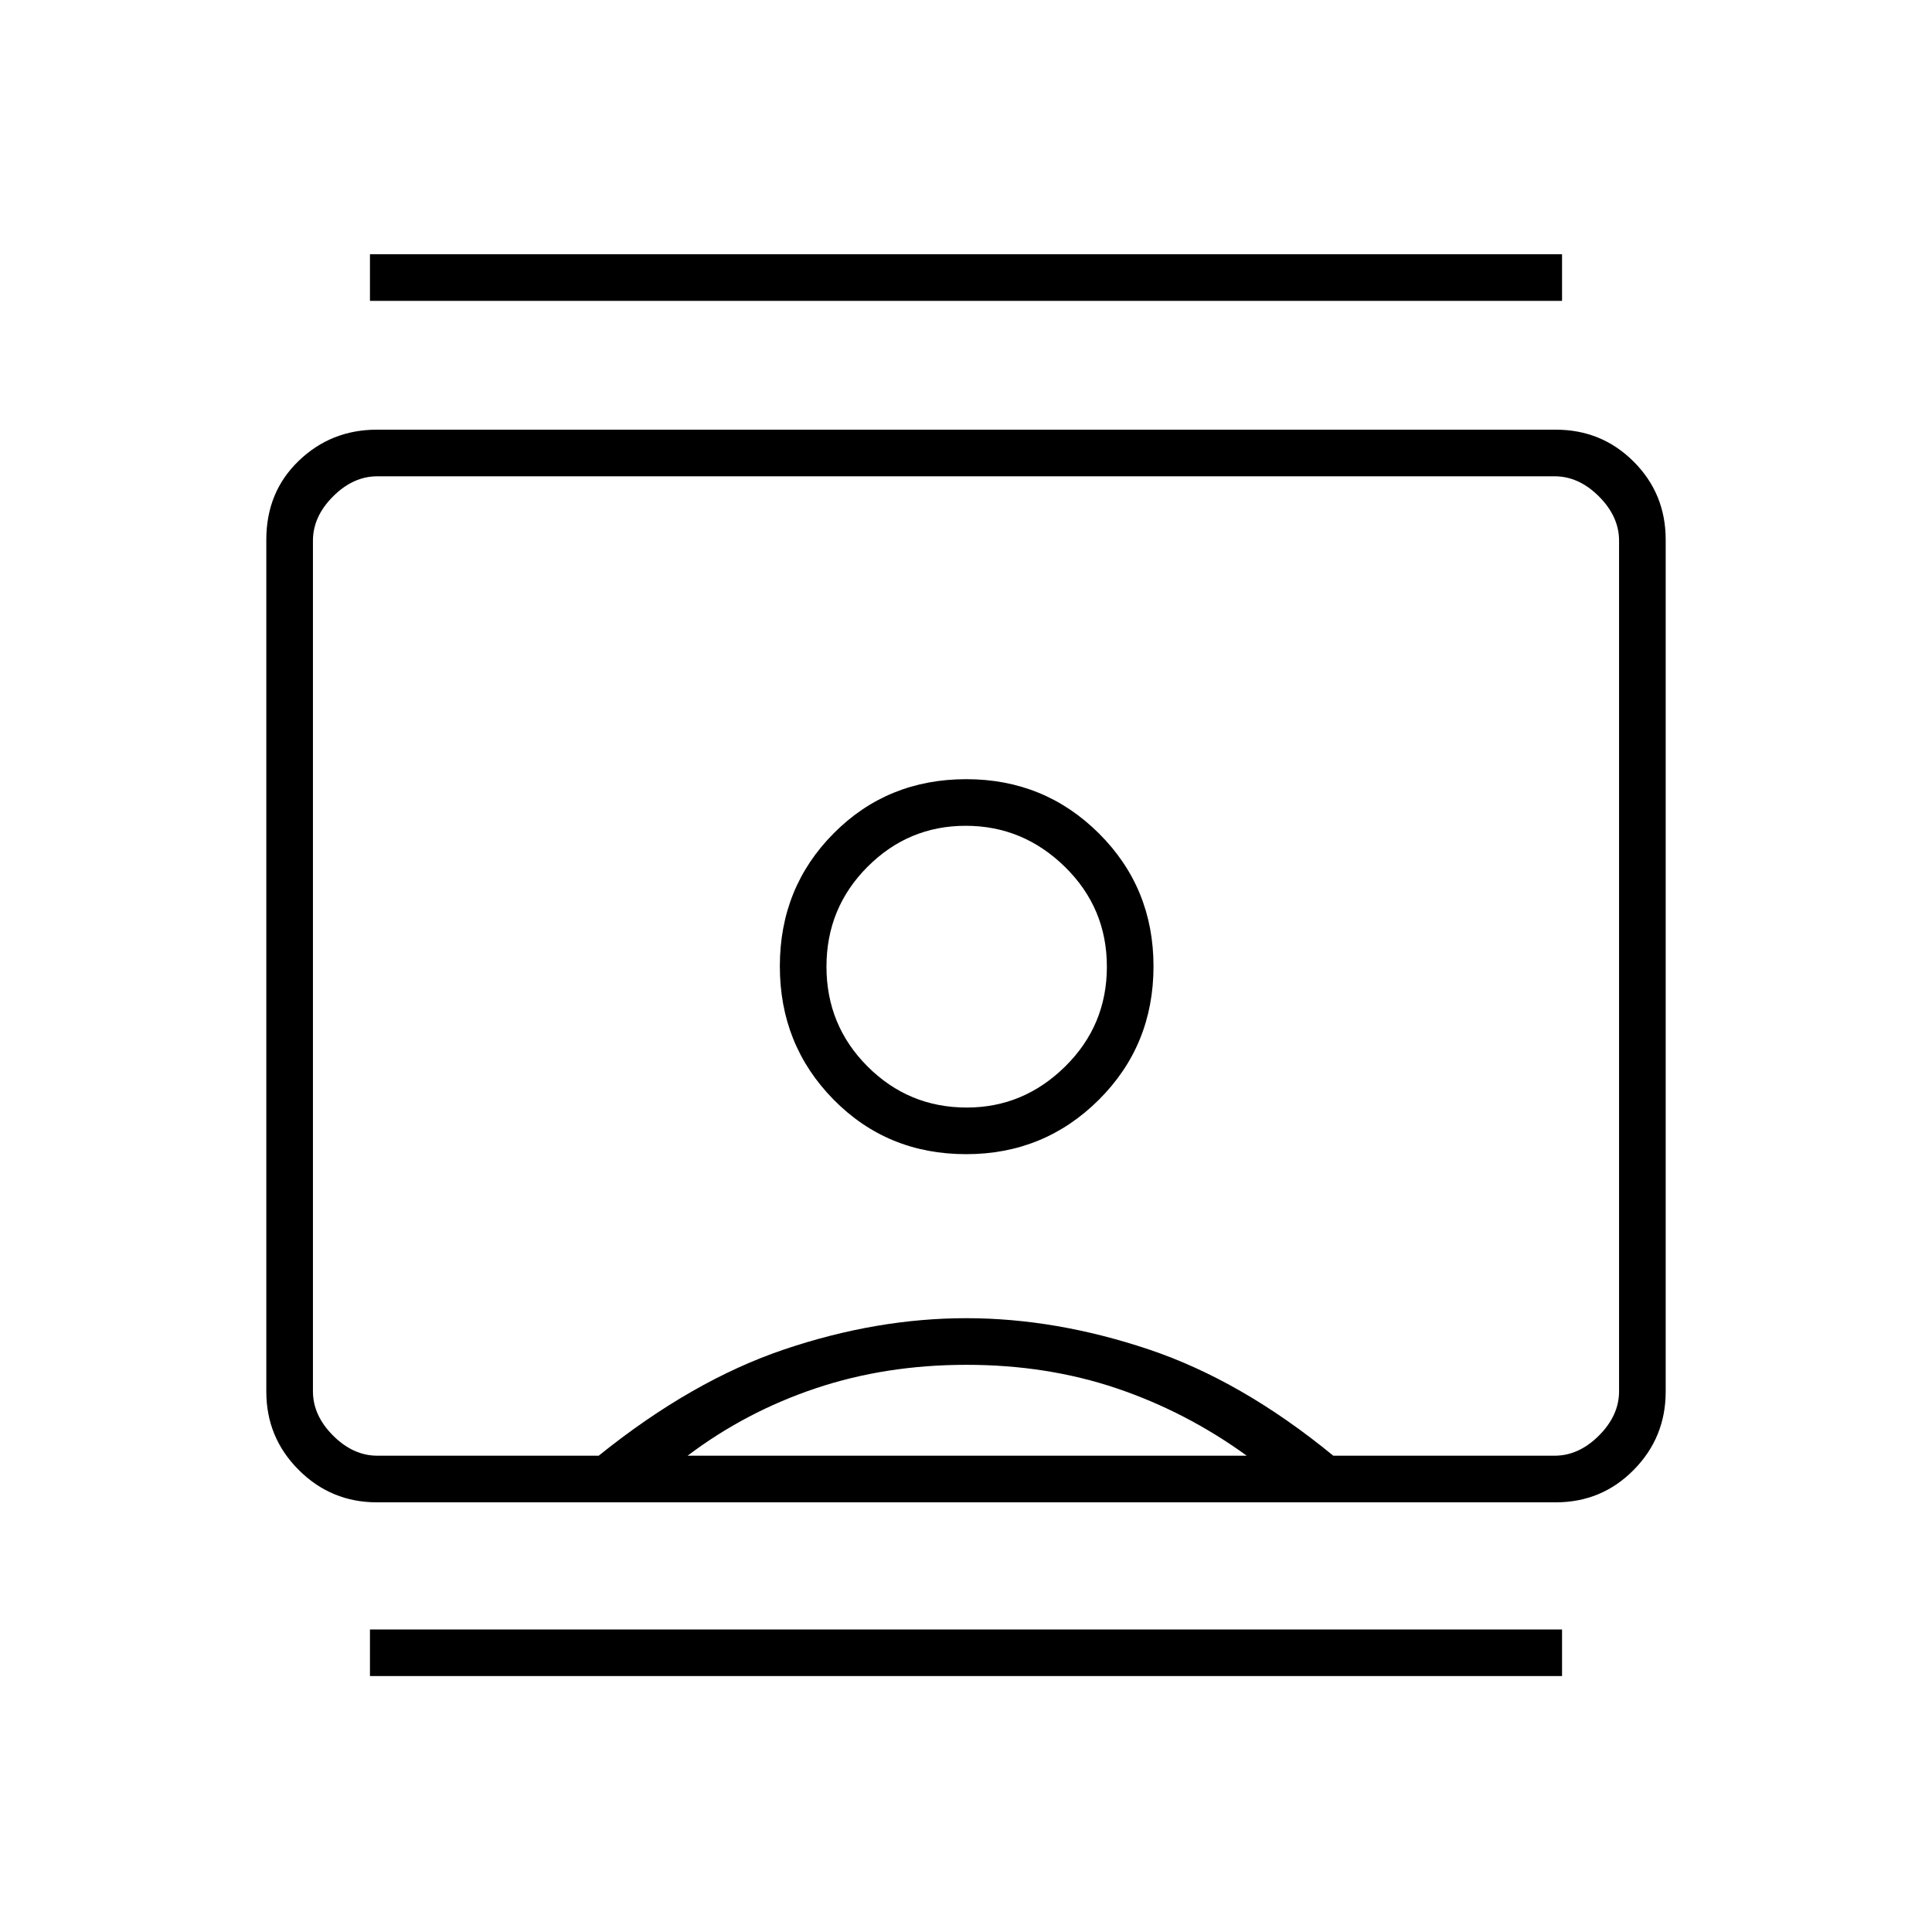 <svg xmlns="http://www.w3.org/2000/svg" height="40" viewBox="0 -960 960 960" width="40"><path d="M183.83-127.17v-23.16h592.34v23.16H183.83Zm0-683.33v-23.17h592.34v23.17H183.83Zm296.25 424q38.78 0 65.93-27.03 27.16-27.04 27.16-66.32 0-39.01-27.09-66-27.09-26.98-65.91-26.98-39.2 0-65.93 26.92Q387.5-519 387.5-479.87q0 39.12 26.69 66.24 26.7 27.13 65.89 27.13Zm-292.78 173q-22.78 0-38.87-16.1-16.1-16.09-16.1-38.9v-423.33q0-23.7 16.1-39.18 16.09-15.49 38.87-15.49h585.73q22.85 0 38.74 15.89 15.9 15.9 15.9 38.78v423.33q0 22.81-15.9 38.9-15.89 16.1-38.74 16.1H187.3Zm110.2-23.17q46.33-37.33 92.24-52.83t90.4-15.5q44.36 0 90.61 15.5t91.75 52.83h110q12 0 22-10t10-22v-422.66q0-12-10-22t-22-10h-585q-12 0-22 10t-10 22v422.66q0 12 10 22t22 10h110Zm44.17 0H619.5q-30.15-21.83-64.71-33.5-34.55-11.66-74.59-11.66-40.03 0-74.84 11.66-34.81 11.67-63.69 33.5Zm138.72-173q-28.89 0-49.31-20.41-20.41-20.42-20.41-49.59 0-29.16 20.35-49.58 20.36-20.42 48.84-20.42 28.47 0 49.31 20.42Q550-508.83 550-479.67q0 29.17-20.71 49.59-20.71 20.41-48.9 20.41ZM480-480Z"/></svg>